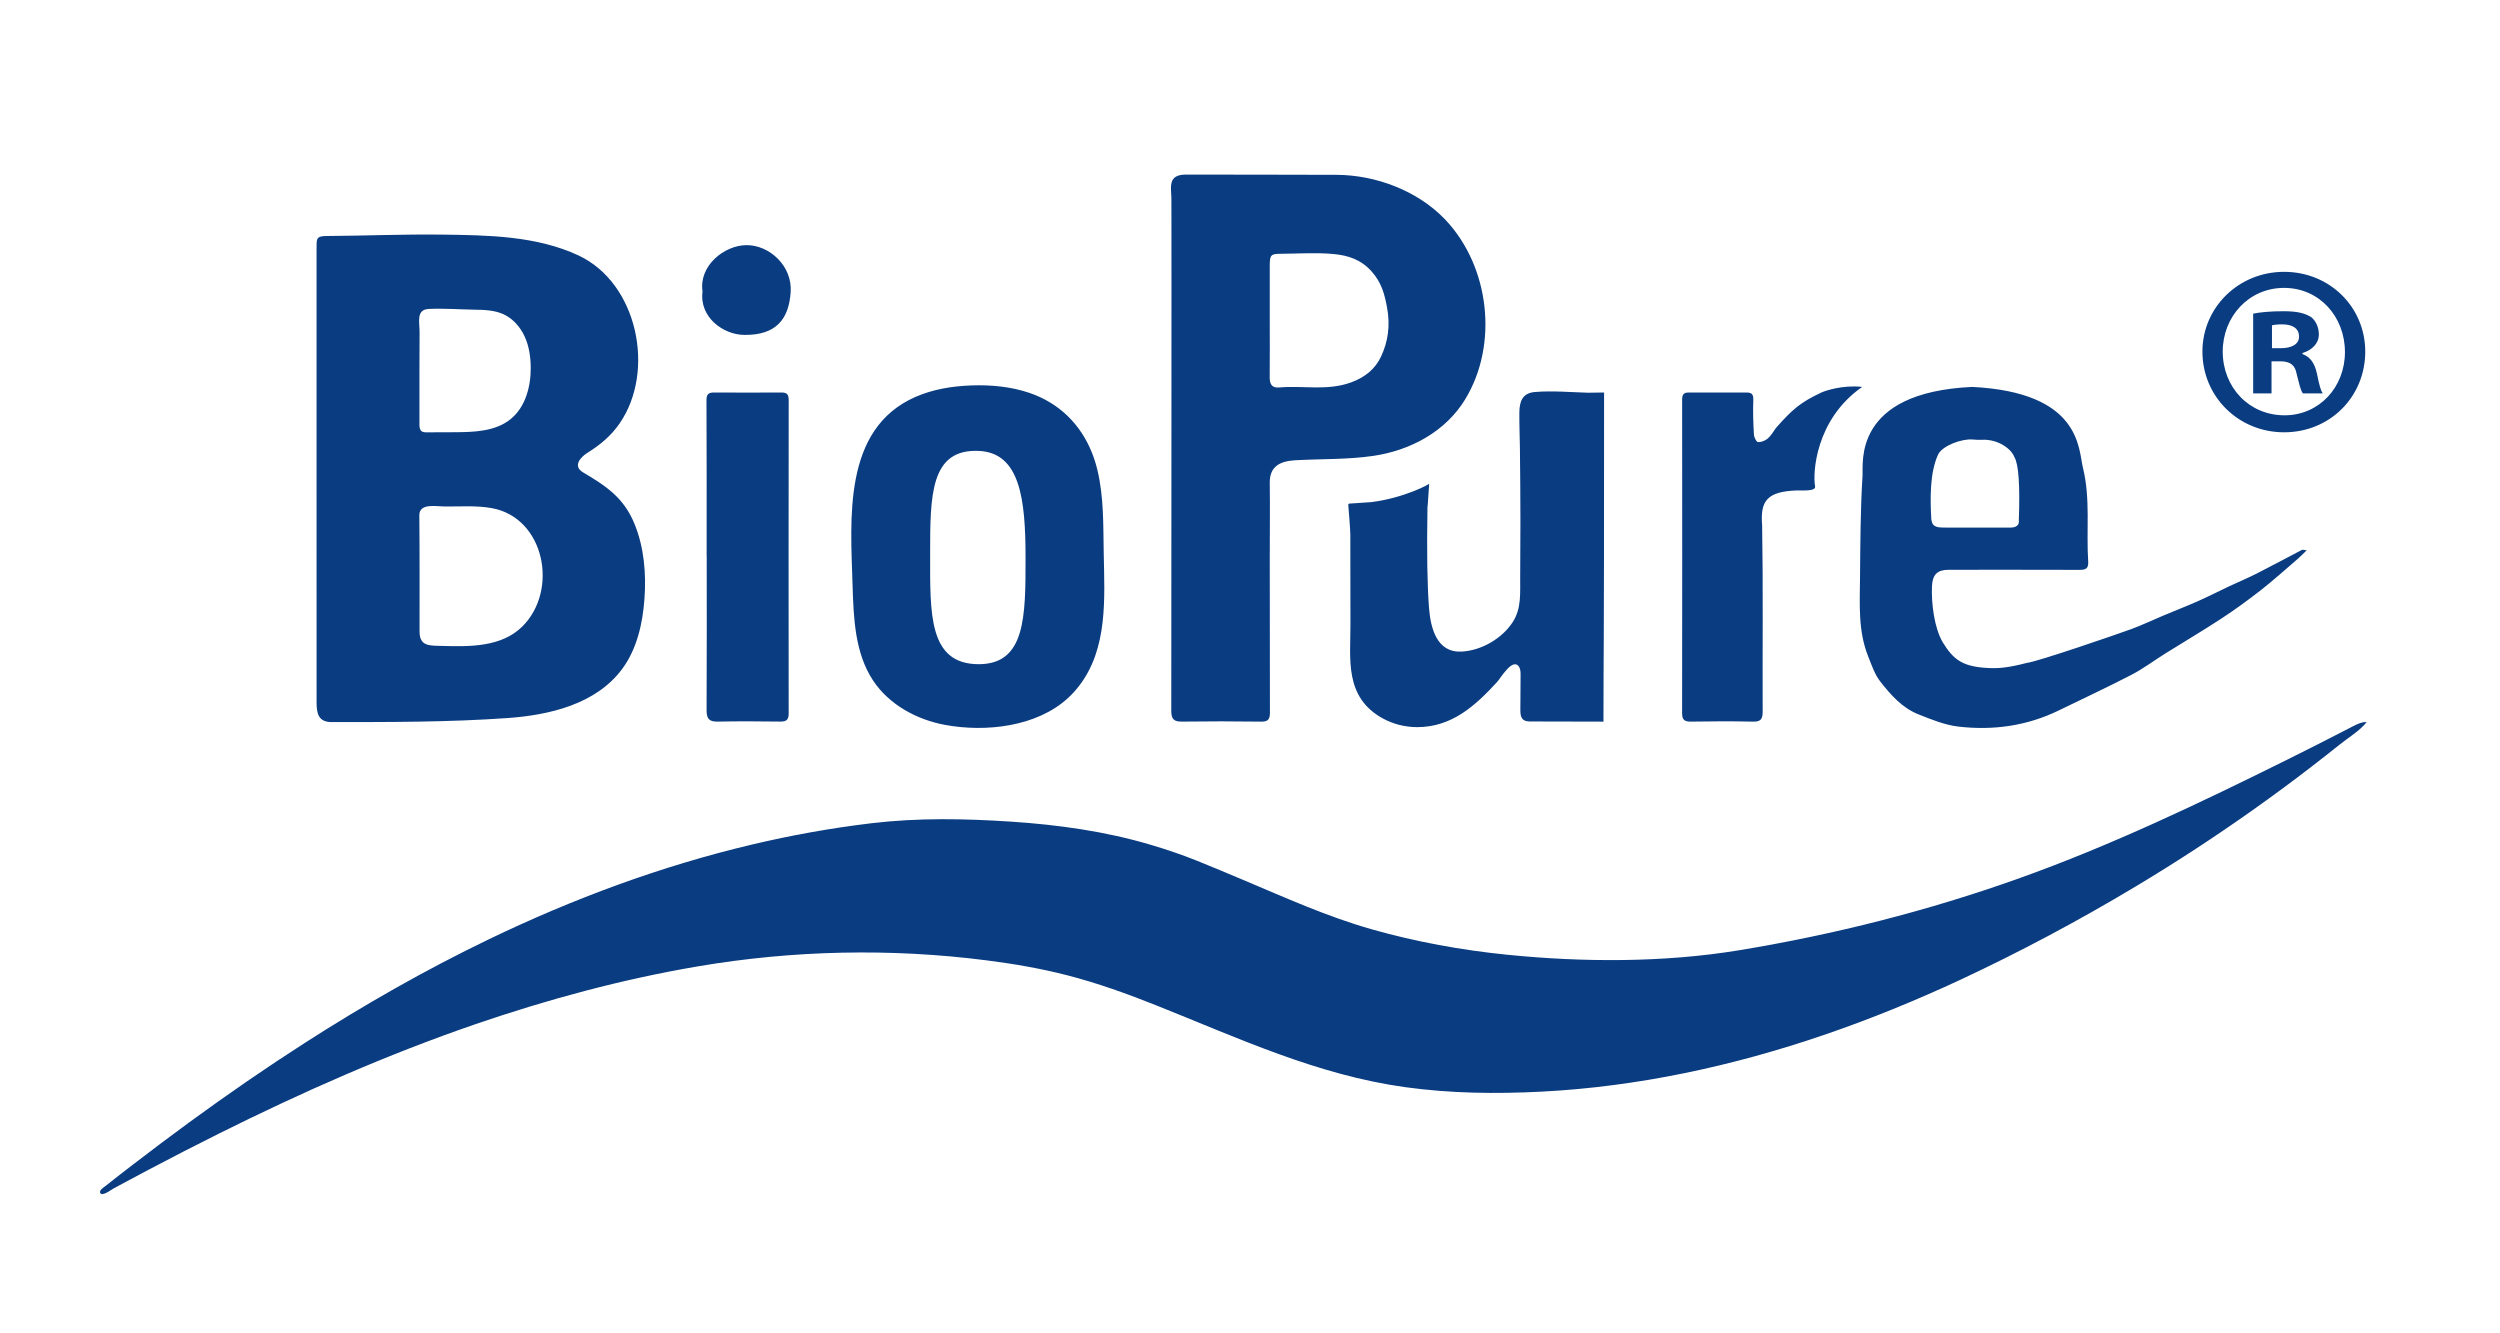 <?xml version="1.0" encoding="UTF-8"?>
<svg width="90px" height="48px" viewBox="0 0 90 48" version="1.1" xmlns="http://www.w3.org/2000/svg" xmlns:xlink="http://www.w3.org/1999/xlink">
    <!-- Generator: Sketch 52.6 (67491) - http://www.bohemiancoding.com/sketch -->
    <title>Artboard</title>
    <desc>Created with Sketch.</desc>
    <g id="Artboard" stroke="none" stroke-width="1" fill="none" fill-rule="evenodd">
        <g id="logo2" transform="translate(3.6, 6)" fill="#0A3C81" fill-rule="nonzero">
            <path d="M44.525,0.294 C45.918,0.302 47.405,0.855 48.388,1.864 C48.409,1.885 48.43,1.907 48.451,1.929 C50.023,3.609 50.35,6.387 49.152,8.367 C48.442,9.541 47.169,10.216 45.844,10.411 C44.915,10.548 43.971,10.517 43.033,10.569 C42.482,10.6 42.104,10.788 42.111,11.382 C42.124,12.299 42.111,13.216 42.111,14.133 C42.111,15.969 42.112,17.804 42.117,19.64 C42.118,19.879 42.068,19.983 41.804,19.979 C40.869,19.965 39.9,19.965 38.951,19.978 C38.666,19.981 38.566,19.893 38.566,19.594 C38.57,15.903 38.571,12.211 38.572,8.519 C38.572,7.121 38.573,5.723 38.573,4.324 C38.573,3.607 38.573,2.889 38.572,2.171 C38.571,1.822 38.571,1.472 38.57,1.122 C38.57,0.845 38.465,0.459 38.796,0.33 C38.91,0.285 39.036,0.285 39.158,0.285 C40.944,0.288 42.731,0.287 44.517,0.294 L44.525,0.294 Z M42.111,5.54 C42.111,6.219 42.116,6.899 42.109,7.578 C42.106,7.825 42.185,7.972 42.452,7.949 C43.312,7.873 44.177,8.081 45.04,7.766 C45.549,7.58 45.908,7.28 46.115,6.841 C46.372,6.298 46.452,5.719 46.336,5.083 C46.245,4.584 46.138,4.182 45.788,3.783 C45.398,3.339 44.924,3.194 44.417,3.146 C43.79,3.086 43.153,3.132 42.52,3.136 C42.146,3.138 42.113,3.175 42.111,3.565 C42.11,4.223 42.111,4.882 42.111,5.54 Z M81.6,19.994 C81.383,19.984 81.152,20.124 80.962,20.221 C80.231,20.599 79.498,20.971 78.762,21.337 C75.599,22.907 72.393,24.441 69.066,25.627 C65.8,26.792 62.435,27.644 59.016,28.208 C56.291,28.657 53.387,28.646 50.645,28.369 C49.004,28.203 47.376,27.907 45.789,27.457 C44.178,27 42.679,26.319 41.14,25.671 C40.593,25.441 40.046,25.21 39.495,24.988 C38.95,24.769 38.389,24.58 37.826,24.413 C36.193,23.927 34.497,23.692 32.801,23.579 C31.123,23.469 29.456,23.437 27.785,23.635 C26.331,23.808 24.887,24.068 23.462,24.406 C20.193,25.18 17.025,26.356 13.998,27.815 C11.716,28.914 9.512,30.172 7.379,31.541 C5.964,32.449 4.581,33.405 3.224,34.396 C2.545,34.892 1.873,35.398 1.206,35.91 C0.873,36.167 0.539,36.422 0.211,36.685 C0.15,36.734 -0.047,36.848 0.01,36.95 C0.084,37.082 0.411,36.826 0.501,36.777 C0.912,36.556 1.323,36.336 1.735,36.118 C2.575,35.674 3.419,35.239 4.27,34.815 C7.27,33.319 10.344,31.96 13.515,30.871 C16.123,29.976 18.812,29.249 21.53,28.788 C24.957,28.206 28.47,28.131 31.919,28.573 C32.895,28.698 33.867,28.864 34.82,29.11 C35.919,29.393 36.987,29.779 38.04,30.199 C40.988,31.375 43.809,32.696 46.98,33.137 C48.611,33.364 50.252,33.384 51.899,33.299 C55.367,33.12 58.793,32.377 62.076,31.253 C63.744,30.683 65.377,30.014 66.975,29.271 C69.13,28.264 71.228,27.145 73.269,25.922 C74.737,25.043 76.171,24.106 77.566,23.115 C78.264,22.62 78.952,22.111 79.63,21.588 C79.969,21.327 80.306,21.063 80.64,20.795 C80.944,20.551 81.364,20.301 81.6,19.994 Z M7.796,11.219 C7.796,8.465 7.796,5.712 7.796,2.958 C7.796,2.589 7.778,2.498 8.17,2.496 C9.552,2.488 10.934,2.428 12.316,2.446 C13.954,2.467 15.713,2.488 17.228,3.197 C19.349,4.189 20.007,7.343 18.713,9.233 C18.405,9.685 18.011,10.013 17.553,10.298 C17.286,10.464 17.015,10.784 17.389,11.005 C18.231,11.502 18.862,11.923 19.245,12.867 C19.588,13.71 19.666,14.648 19.601,15.55 C19.537,16.445 19.332,17.36 18.8,18.08 C17.856,19.357 16.163,19.745 14.672,19.85 C12.561,19.999 10.452,19.995 8.338,19.995 C7.873,19.995 7.796,19.7 7.797,19.289 C7.797,16.599 7.797,13.909 7.796,11.219 Z M11.505,14.691 C11.505,15.371 11.507,16.051 11.504,16.731 C11.502,17.28 11.872,17.24 12.323,17.253 C13.308,17.282 14.456,17.297 15.205,16.553 C16.519,15.247 16.01,12.64 14.107,12.293 C13.541,12.191 12.966,12.239 12.395,12.234 C12.111,12.232 11.489,12.101 11.496,12.554 C11.507,13.266 11.5,13.979 11.505,14.691 Z M11.5,7.343 C11.499,7.989 11.499,8.633 11.5,9.278 C11.5,9.366 11.506,9.466 11.573,9.52 C11.626,9.563 11.698,9.564 11.764,9.564 L12.76,9.56 C13.467,9.557 14.234,9.534 14.784,9.087 C15.316,8.654 15.512,7.917 15.506,7.229 C15.503,6.85 15.447,6.467 15.292,6.123 C15.136,5.779 14.874,5.475 14.533,5.316 C14.202,5.162 13.824,5.154 13.459,5.148 C12.921,5.139 12.371,5.097 11.834,5.122 C11.371,5.145 11.506,5.603 11.505,5.955 C11.503,6.324 11.502,6.693 11.501,7.063 C11.501,7.156 11.5,7.25 11.5,7.343 Z M79.441,13.811 C79.311,13.936 79.227,14.026 79.133,14.107 C78.688,14.489 78.252,14.883 77.791,15.245 C77.332,15.604 76.859,15.948 76.372,16.267 C75.708,16.702 75.022,17.106 74.349,17.527 C73.943,17.781 73.557,18.073 73.133,18.293 C72.276,18.738 71.399,19.144 70.53,19.569 C69.381,20.132 68.159,20.303 66.906,20.158 C66.414,20.101 65.929,19.902 65.462,19.716 C64.879,19.485 64.465,19.014 64.09,18.535 C63.889,18.278 63.779,17.942 63.654,17.631 C63.286,16.711 63.352,15.741 63.361,14.782 C63.372,13.561 63.375,12.338 63.452,11.12 C63.48,10.678 63.086,8.126 67.401,7.929 C71.32,8.126 71.22,10.159 71.385,10.836 C71.662,11.965 71.502,13.097 71.575,14.224 C71.591,14.486 71.464,14.516 71.25,14.515 C69.687,14.509 68.123,14.512 66.559,14.512 C66.144,14.511 65.971,14.683 65.951,15.104 C65.923,15.705 66.033,16.618 66.344,17.13 C66.713,17.737 67.042,17.973 67.819,18.038 C68.303,18.079 68.659,18.047 69.373,17.863 C69.763,17.818 72.681,16.811 73.122,16.649 C73.512,16.506 73.888,16.325 74.272,16.164 C74.687,15.989 75.109,15.827 75.521,15.644 C75.906,15.473 76.281,15.281 76.662,15.101 C76.99,14.947 77.326,14.808 77.649,14.644 C78.194,14.368 78.73,14.077 79.271,13.795 C79.293,13.783 79.329,13.799 79.441,13.811 Z M67.569,12.993 C67.97,12.993 68.372,12.992 68.773,12.993 C68.958,12.994 69.107,12.925 69.078,12.721 C69.123,11.465 69.07,10.711 68.92,10.46 C68.81,10.156 68.329,9.807 67.758,9.832 C67.642,9.837 67.526,9.833 67.41,9.822 C67.038,9.788 66.319,10.04 66.168,10.371 C65.867,11.031 65.887,11.971 65.927,12.698 C65.97,13 66.15,12.993 66.523,12.994 C66.871,12.994 67.22,12.994 67.569,12.993 Z M54.125,19.979 C54.125,16.93 54.147,18.881 54.147,8.13 C54.058,8.13 53.663,8.14 53.574,8.138 C52.94,8.12 52.289,8.06 51.658,8.112 C51.223,8.147 51.102,8.429 51.097,8.84 C51.093,9.274 51.111,9.71 51.117,10.144 C51.128,11.028 51.134,11.913 51.135,12.798 C51.135,13.461 51.132,14.124 51.127,14.787 C51.122,15.348 51.177,15.9 50.86,16.392 C50.475,16.989 49.731,17.419 49.022,17.457 C48.124,17.506 47.903,16.613 47.845,15.892 C47.781,15.085 47.762,13.872 47.789,12.253 C47.788,12.328 47.809,12.045 47.851,11.406 C47.919,11.408 46.95,11.932 45.759,12.077 L45.002,12.128 C44.967,12.12 44.935,12.147 44.938,12.182 C44.956,12.398 45.011,13.056 45.012,13.256 C45.012,13.621 45.012,13.987 45.013,14.352 C45.013,15.065 45.013,15.778 45.016,16.49 C45.021,17.703 44.783,19.095 46.179,19.862 C46.559,20.071 46.99,20.177 47.422,20.177 C48.67,20.174 49.51,19.407 50.297,18.55 C50.425,18.409 50.83,17.707 51.062,17.973 C51.139,18.062 51.142,18.19 51.141,18.307 C51.139,18.722 51.136,19.137 51.133,19.553 C51.132,19.681 51.14,19.826 51.238,19.907 C51.314,19.97 51.421,19.973 51.519,19.973 C52.24,19.973 53.663,19.979 54.125,19.979 Z M63.438,7.929 C62.733,7.849 62.095,8.073 61.971,8.13 C61.22,8.483 60.931,8.73 60.329,9.413 C60.239,9.544 60.155,9.688 60.037,9.788 C59.946,9.866 59.802,9.923 59.687,9.915 C59.63,9.911 59.546,9.742 59.541,9.643 C59.517,9.23 59.503,8.815 59.519,8.402 C59.527,8.2 59.467,8.13 59.278,8.131 C58.581,8.134 57.884,8.134 57.186,8.131 C57.004,8.13 56.957,8.216 56.957,8.388 C56.961,12.153 56.961,15.917 56.956,19.681 C56.955,19.931 57.062,19.981 57.284,19.978 C58.023,19.967 58.763,19.961 59.502,19.979 C59.79,19.987 59.857,19.888 59.856,19.613 C59.847,17.38 59.875,15.146 59.837,12.914 C59.761,12.011 60.032,11.7 61.074,11.656 C61.284,11.647 61.783,11.702 61.743,11.501 C61.655,11.064 61.743,9.108 63.438,7.929 Z M21.839,14.023 L21.842,14.023 C21.842,15.873 21.848,17.722 21.837,19.572 C21.836,19.876 21.932,19.985 22.238,19.978 C22.988,19.962 23.738,19.968 24.488,19.977 C24.699,19.979 24.792,19.923 24.792,19.692 C24.788,15.928 24.789,12.165 24.793,8.403 C24.794,8.214 24.737,8.13 24.543,8.13 C23.73,8.135 22.916,8.135 22.103,8.13 C21.907,8.13 21.832,8.191 21.833,8.411 C21.843,10.281 21.839,12.152 21.839,14.023 Z M21.691,4.493 C21.569,5.425 22.443,6.051 23.193,6.057 C24.339,6.069 24.796,5.494 24.864,4.52 C24.93,3.57 24.095,2.821 23.276,2.825 C22.473,2.828 21.552,3.568 21.691,4.493 Z M35.711,10.3 C35.304,9.282 34.539,8.511 33.457,8.143 C32.791,7.918 32.08,7.851 31.378,7.875 C30.685,7.899 29.986,8.012 29.35,8.292 C26.733,9.445 27.02,12.678 27.092,15.054 C27.128,16.242 27.174,17.502 27.827,18.493 C28.406,19.369 29.402,19.909 30.43,20.098 C31.884,20.365 33.722,20.167 34.85,19.127 C34.99,18.998 35.119,18.858 35.235,18.708 C36.293,17.35 36.164,15.531 36.134,13.908 C36.115,12.903 36.141,11.886 35.904,10.91 C35.853,10.698 35.788,10.495 35.711,10.3 Z M31.635,17.911 C29.819,17.911 29.885,16.08 29.885,13.959 C29.885,11.839 29.885,10.156 31.635,10.233 C33.12,10.297 33.32,11.958 33.32,14.078 C33.32,16.199 33.32,17.911 31.635,17.911 Z M81.549,6.657 C81.549,8.285 80.279,9.563 78.627,9.563 C76.992,9.563 75.687,8.285 75.687,6.657 C75.687,5.064 76.992,3.786 78.627,3.786 C80.279,3.786 81.549,5.064 81.549,6.657 Z M76.418,6.657 C76.418,7.935 77.357,8.951 78.644,8.951 C79.896,8.951 80.818,7.935 80.818,6.675 C80.818,5.396 79.896,4.364 78.627,4.364 C77.357,4.364 76.418,5.396 76.418,6.657 Z M78.175,8.162 L77.514,8.162 L77.514,5.291 C77.774,5.239 78.14,5.204 78.609,5.204 C79.149,5.204 79.392,5.291 79.6,5.414 C79.757,5.537 79.879,5.764 79.879,6.044 C79.879,6.359 79.635,6.605 79.287,6.71 L79.287,6.745 C79.566,6.85 79.722,7.059 79.809,7.445 C79.896,7.883 79.948,8.057 80.018,8.162 L79.305,8.162 C79.218,8.057 79.166,7.795 79.079,7.462 C79.026,7.147 78.852,7.007 78.487,7.007 L78.175,7.007 L78.175,8.162 Z M78.191,6.535 L78.505,6.535 C78.87,6.535 79.166,6.412 79.166,6.114 C79.166,5.852 78.974,5.677 78.557,5.677 C78.383,5.677 78.261,5.694 78.191,5.712 L78.191,6.535 Z" id="Path-2"></path>
        </g>
    </g>
</svg>